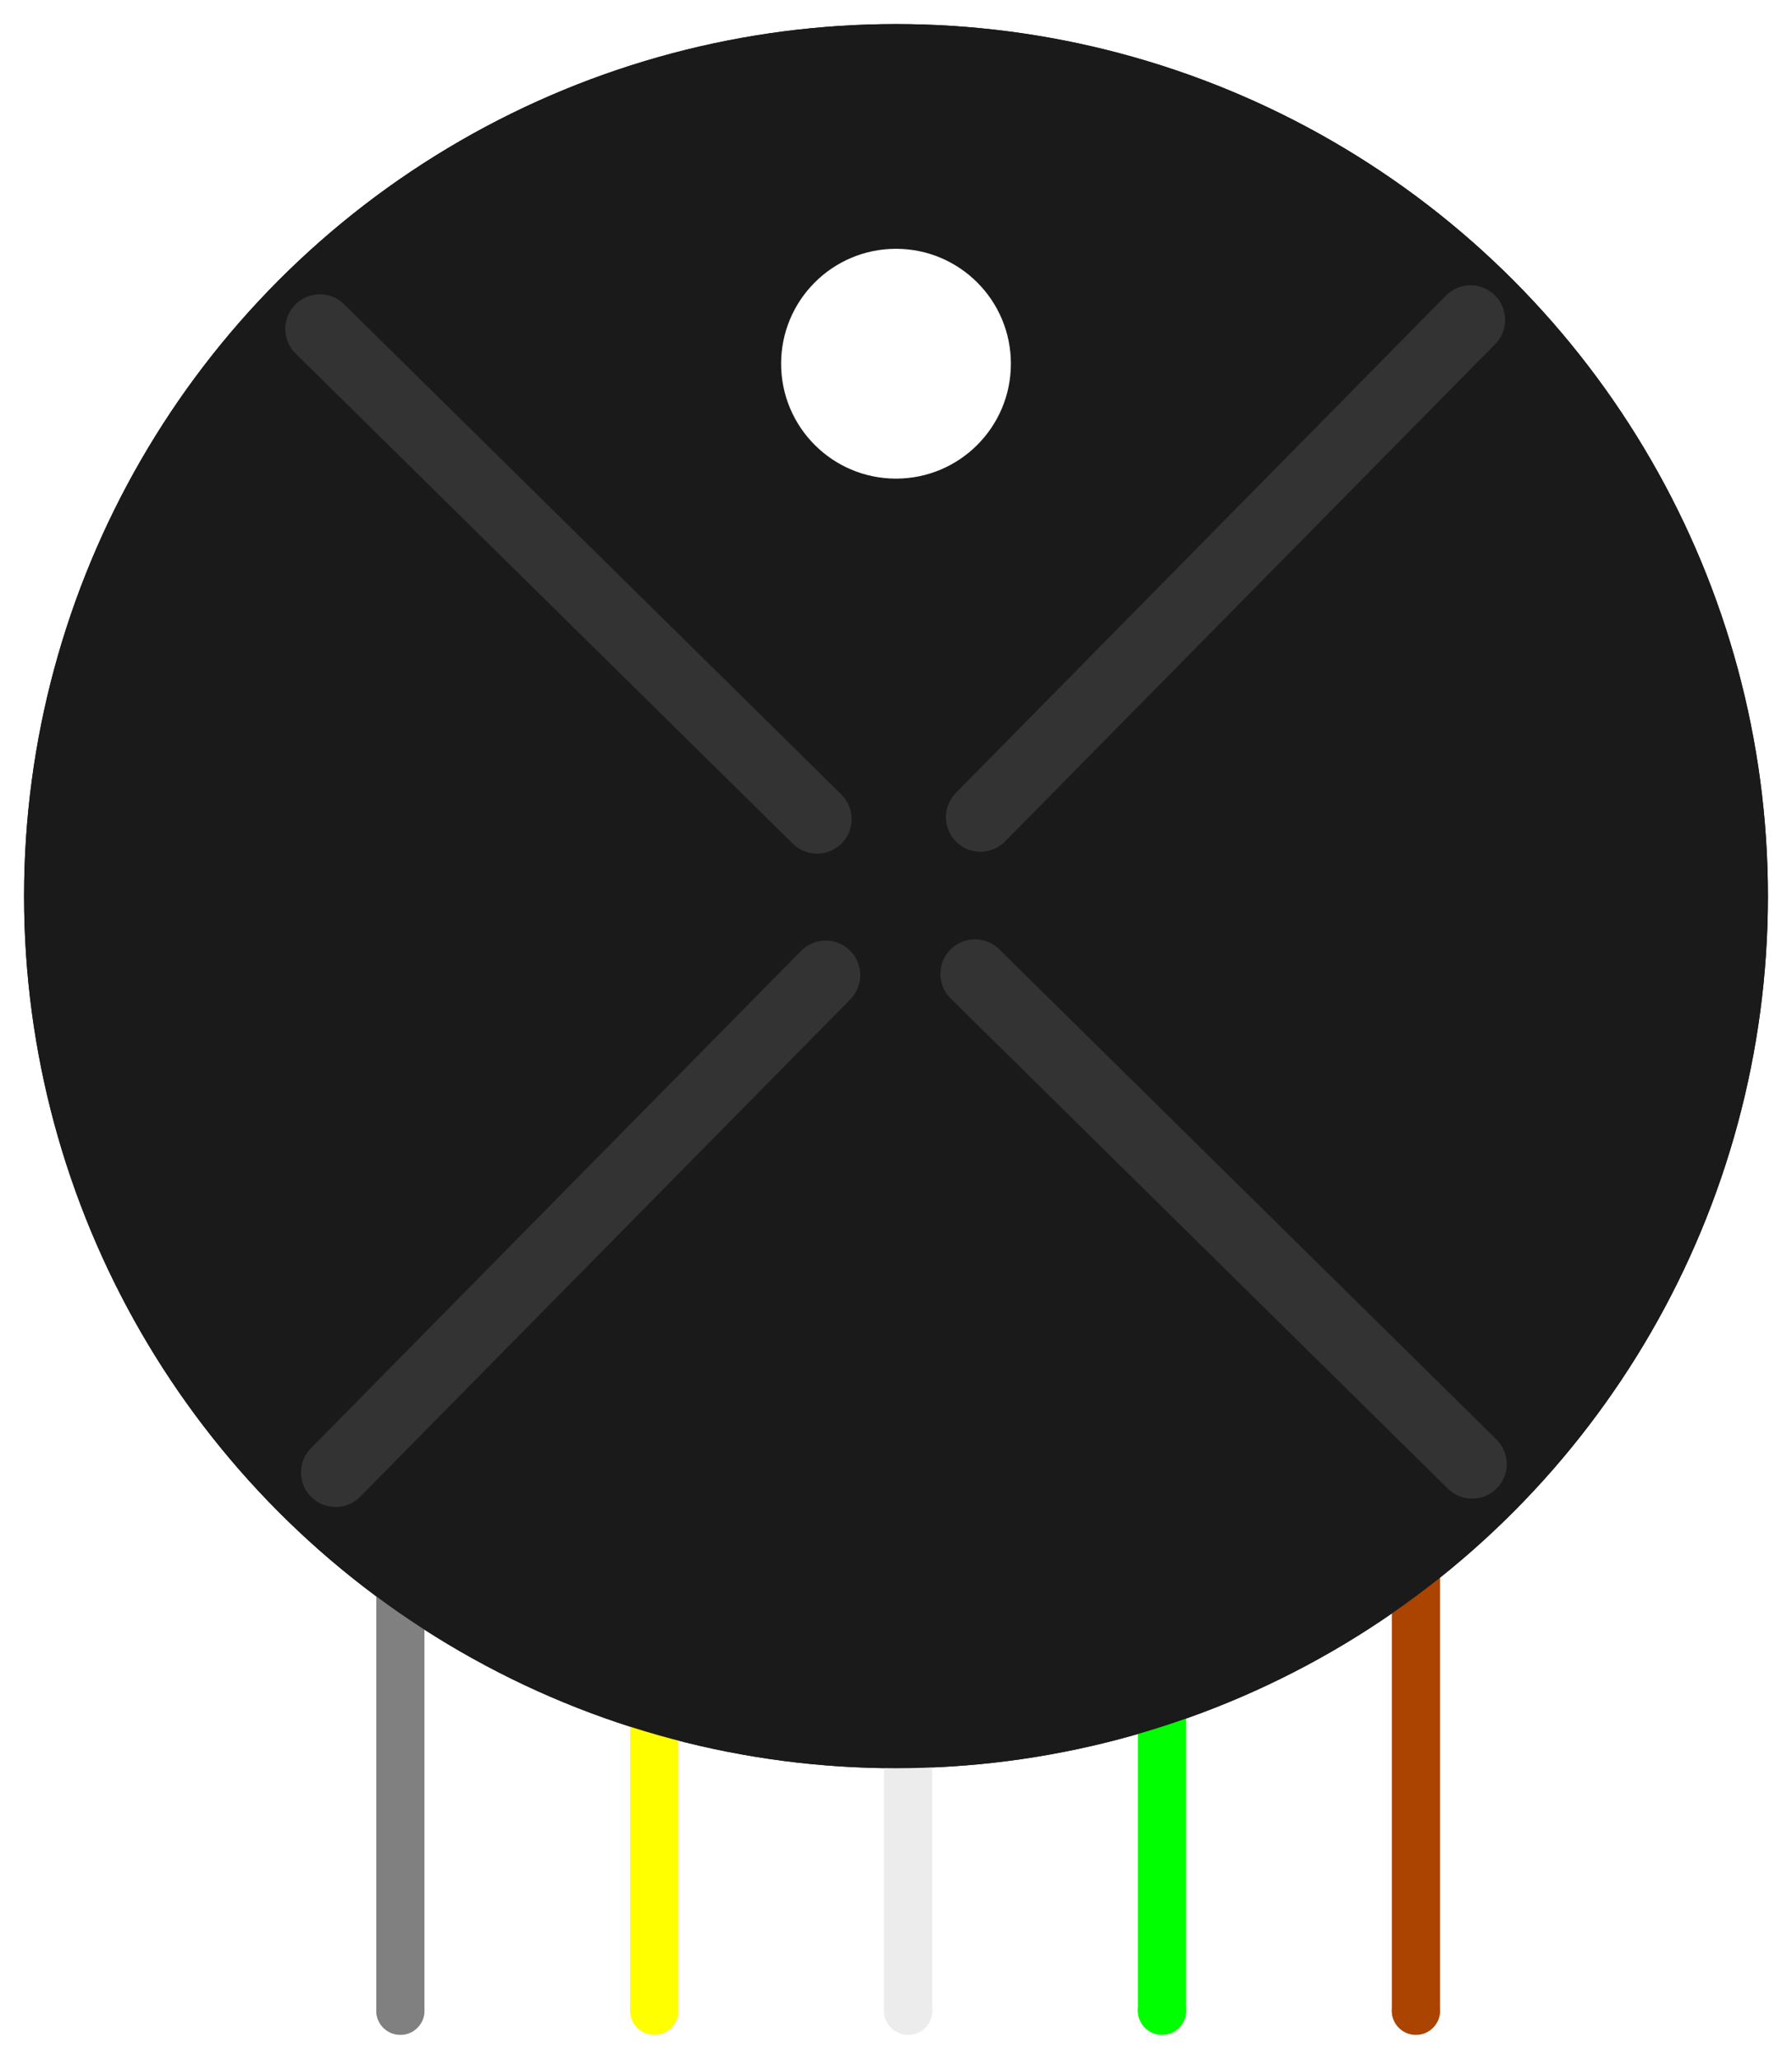 <?xml version="1.0" encoding="UTF-8" standalone="no"?>
<svg
   xmlns:dc="http://purl.org/dc/elements/1.1/"
   xmlns:cc="http://creativecommons.org/ns#"
   xmlns:rdf="http://www.w3.org/1999/02/22-rdf-syntax-ns#"
   xmlns:svg="http://www.w3.org/2000/svg"
   xmlns="http://www.w3.org/2000/svg"
   xmlns:sodipodi="http://sodipodi.sourceforge.net/DTD/sodipodi-0.dtd"
   xmlns:inkscape="http://www.inkscape.org/namespaces/inkscape"
   width="37.2mm"
   height="42.735mm"
   viewBox="0 0 37.2 42.735"
   version="1.1"
   id="svg8"
   inkscape:version="1.0.2 (e86c870879, 2021-01-15, custom)"
   sodipodi:docname="712-52 1-Wire Reader.svg"
   inkscape:export-filename="D:\OneDrive - RyanBlackmore\Electronics\1Wire Reader.png"
   inkscape:export-xdpi="599.70367"
   inkscape:export-ydpi="599.70367">
  <defs
     id="defs2" />
  <sodipodi:namedview
     id="base"
     pagecolor="#ffffff"
     bordercolor="#666666"
     borderopacity="1"
     inkscape:pageopacity="0.0"
     inkscape:pageshadow="2"
     inkscape:zoom="5.6568543"
     inkscape:cx="85.362705"
     inkscape:cy="135.29402"
     inkscape:document-units="mm"
     inkscape:current-layer="layer1"
     inkscape:document-rotation="0"
     showgrid="false"
     inkscape:window-width="1920"
     inkscape:window-height="1147"
     inkscape:window-x="1042"
     inkscape:window-y="1045"
     inkscape:window-maximized="1"
     inkscape:pagecheckerboard="true"
     inkscape:object-paths="false"
     lock-margins="false"
     fit-margin-top="0"
     fit-margin-left="0"
     fit-margin-right="0"
     fit-margin-bottom="0" />
  <g
     inkscape:label="Layer 1"
     inkscape:groupmode="layer"
     id="layer1"
     transform="translate(-76.941,-15.416)">
    <circle
       style="fill:#1a1a1a;fill-rule:evenodd;stroke-width:0.258"
       id="path10"
       cx="95.541"
       cy="34.016"
       r="18.1" />
    <path
       style="fill:#999999;stroke:#808080;stroke-width:1;stroke-linecap:round;stroke-linejoin:round;stroke-miterlimit:4;stroke-dasharray:none;stroke-opacity:1;paint-order:normal;fill-opacity:1"
       d="m 85.252,47.797 c 0,5.295 0,5.302 0,9.354"
       id="path25"
       sodipodi:nodetypes="cc" />
    <path
       style="fill:none;stroke:#ffff00;stroke-width:1;stroke-linecap:round;stroke-linejoin:round;stroke-miterlimit:4;stroke-dasharray:none;stroke-opacity:1;paint-order:normal"
       d="m 90.522,47.797 c 0,5.295 0,5.302 0,9.354"
       id="path25-9"
       sodipodi:nodetypes="cc" />
    <path
       style="fill:#f2f2f2;stroke:#ececec;stroke-width:1;stroke-linecap:round;stroke-linejoin:round;stroke-miterlimit:4;stroke-dasharray:none;stroke-opacity:1;paint-order:normal"
       d="m 95.793,47.797 c 0,5.295 0,5.302 0,9.354"
       id="path25-2"
       sodipodi:nodetypes="cc" />
    <path
       style="fill:none;stroke:#00ff00;stroke-width:1;stroke-linecap:round;stroke-linejoin:round;stroke-miterlimit:4;stroke-dasharray:none;stroke-opacity:1;paint-order:normal"
       d="m 101.063,47.797 c 0,5.295 0,5.302 0,9.354"
       id="path25-5"
       sodipodi:nodetypes="cc" />
    <path
       style="fill:none;stroke:#aa4400;stroke-width:1;stroke-linecap:round;stroke-linejoin:round;stroke-miterlimit:4;stroke-dasharray:none;stroke-opacity:1;paint-order:normal"
       d="m 106.334,47.797 c 0,5.295 0,5.302 0,9.354"
       id="path25-0"
       sodipodi:nodetypes="cc" />
    <circle
       style="fill:#1a1a1a;fill-rule:evenodd;stroke-width:0.258"
       id="circle1181"
       cx="95.541"
       cy="34.016"
       r="18.1" />
    <circle
       style="fill:#ffffff;stroke:none;stroke-width:1;stroke-linecap:round;stroke-linejoin:round;stroke-miterlimit:4;stroke-dasharray:none;paint-order:normal"
       id="path1185"
       cx="95.541"
       cy="22.965"
       r="2.385" />
    <g
       id="g1268"
       transform="rotate(-45.414,95.676,33.966)">
      <path
         style="fill:none;stroke:#333333;stroke-width:1.435;stroke-linecap:round;stroke-linejoin:miter;stroke-miterlimit:4;stroke-dasharray:none;stroke-opacity:1"
         d="M 78.861,34.016 H 93.354"
         id="path1189" />
      <path
         style="fill:none;stroke:#333333;stroke-width:1.435;stroke-linecap:round;stroke-linejoin:miter;stroke-miterlimit:4;stroke-dasharray:none;stroke-opacity:1"
         d="M 97.944,34.003 H 112.437"
         id="path1189-1" />
      <g
         id="g1261"
         transform="rotate(-90,85.656,27.673)">
        <path
           style="fill:none;stroke:#333333;stroke-width:1.435;stroke-linecap:round;stroke-linejoin:round;stroke-miterlimit:4;stroke-dasharray:none;stroke-opacity:1"
           d="M 77.124,37.564 H 62.631"
           id="path1189-4" />
        <path
           style="fill:none;stroke:#333333;stroke-width:1.435;stroke-linecap:round;stroke-linejoin:round;stroke-miterlimit:4;stroke-dasharray:none;stroke-opacity:1"
           d="M 96.207,37.552 H 81.714"
           id="path1189-1-5" />
      </g>
    </g>
    <circle
       style="opacity:1;fill:none;fill-opacity:1;stroke:#808080;stroke-width:0.78;stroke-linecap:round;stroke-linejoin:round;stroke-miterlimit:4;stroke-dasharray:none;stroke-opacity:1;paint-order:normal"
       id="path3887"
       cx="85.252"
       cy="57.145"
       r="0.11" />
    <ellipse
       style="fill:none;fill-opacity:1;stroke:#ffff00;stroke-width:0.781;stroke-linecap:round;stroke-linejoin:round;stroke-miterlimit:4;stroke-dasharray:none;stroke-opacity:1;paint-order:normal"
       id="path3887-5"
       cx="90.522"
       cy="57.146"
       rx="0.11"
       ry="0.11" />
    <ellipse
       style="fill:none;fill-opacity:1;stroke:#ececec;stroke-width:0.781;stroke-linecap:round;stroke-linejoin:round;stroke-miterlimit:4;stroke-dasharray:none;stroke-opacity:1;paint-order:normal"
       id="path3887-0"
       cx="95.793"
       cy="57.146"
       rx="0.11"
       ry="0.11" />
    <ellipse
       style="fill:none;fill-opacity:1;stroke:#00ff00;stroke-width:0.781;stroke-linecap:round;stroke-linejoin:round;stroke-miterlimit:4;stroke-dasharray:none;stroke-opacity:1;paint-order:normal"
       id="path3887-7"
       cx="101.063"
       cy="57.146"
       rx="0.11"
       ry="0.11" />
    <ellipse
       style="fill:none;fill-opacity:1;stroke:#aa4400;stroke-width:0.781;stroke-linecap:round;stroke-linejoin:round;stroke-miterlimit:4;stroke-dasharray:none;stroke-opacity:1;paint-order:normal"
       id="path3887-6"
       cx="106.334"
       cy="57.146"
       rx="0.11"
       ry="0.11" />
  </g>
</svg>
